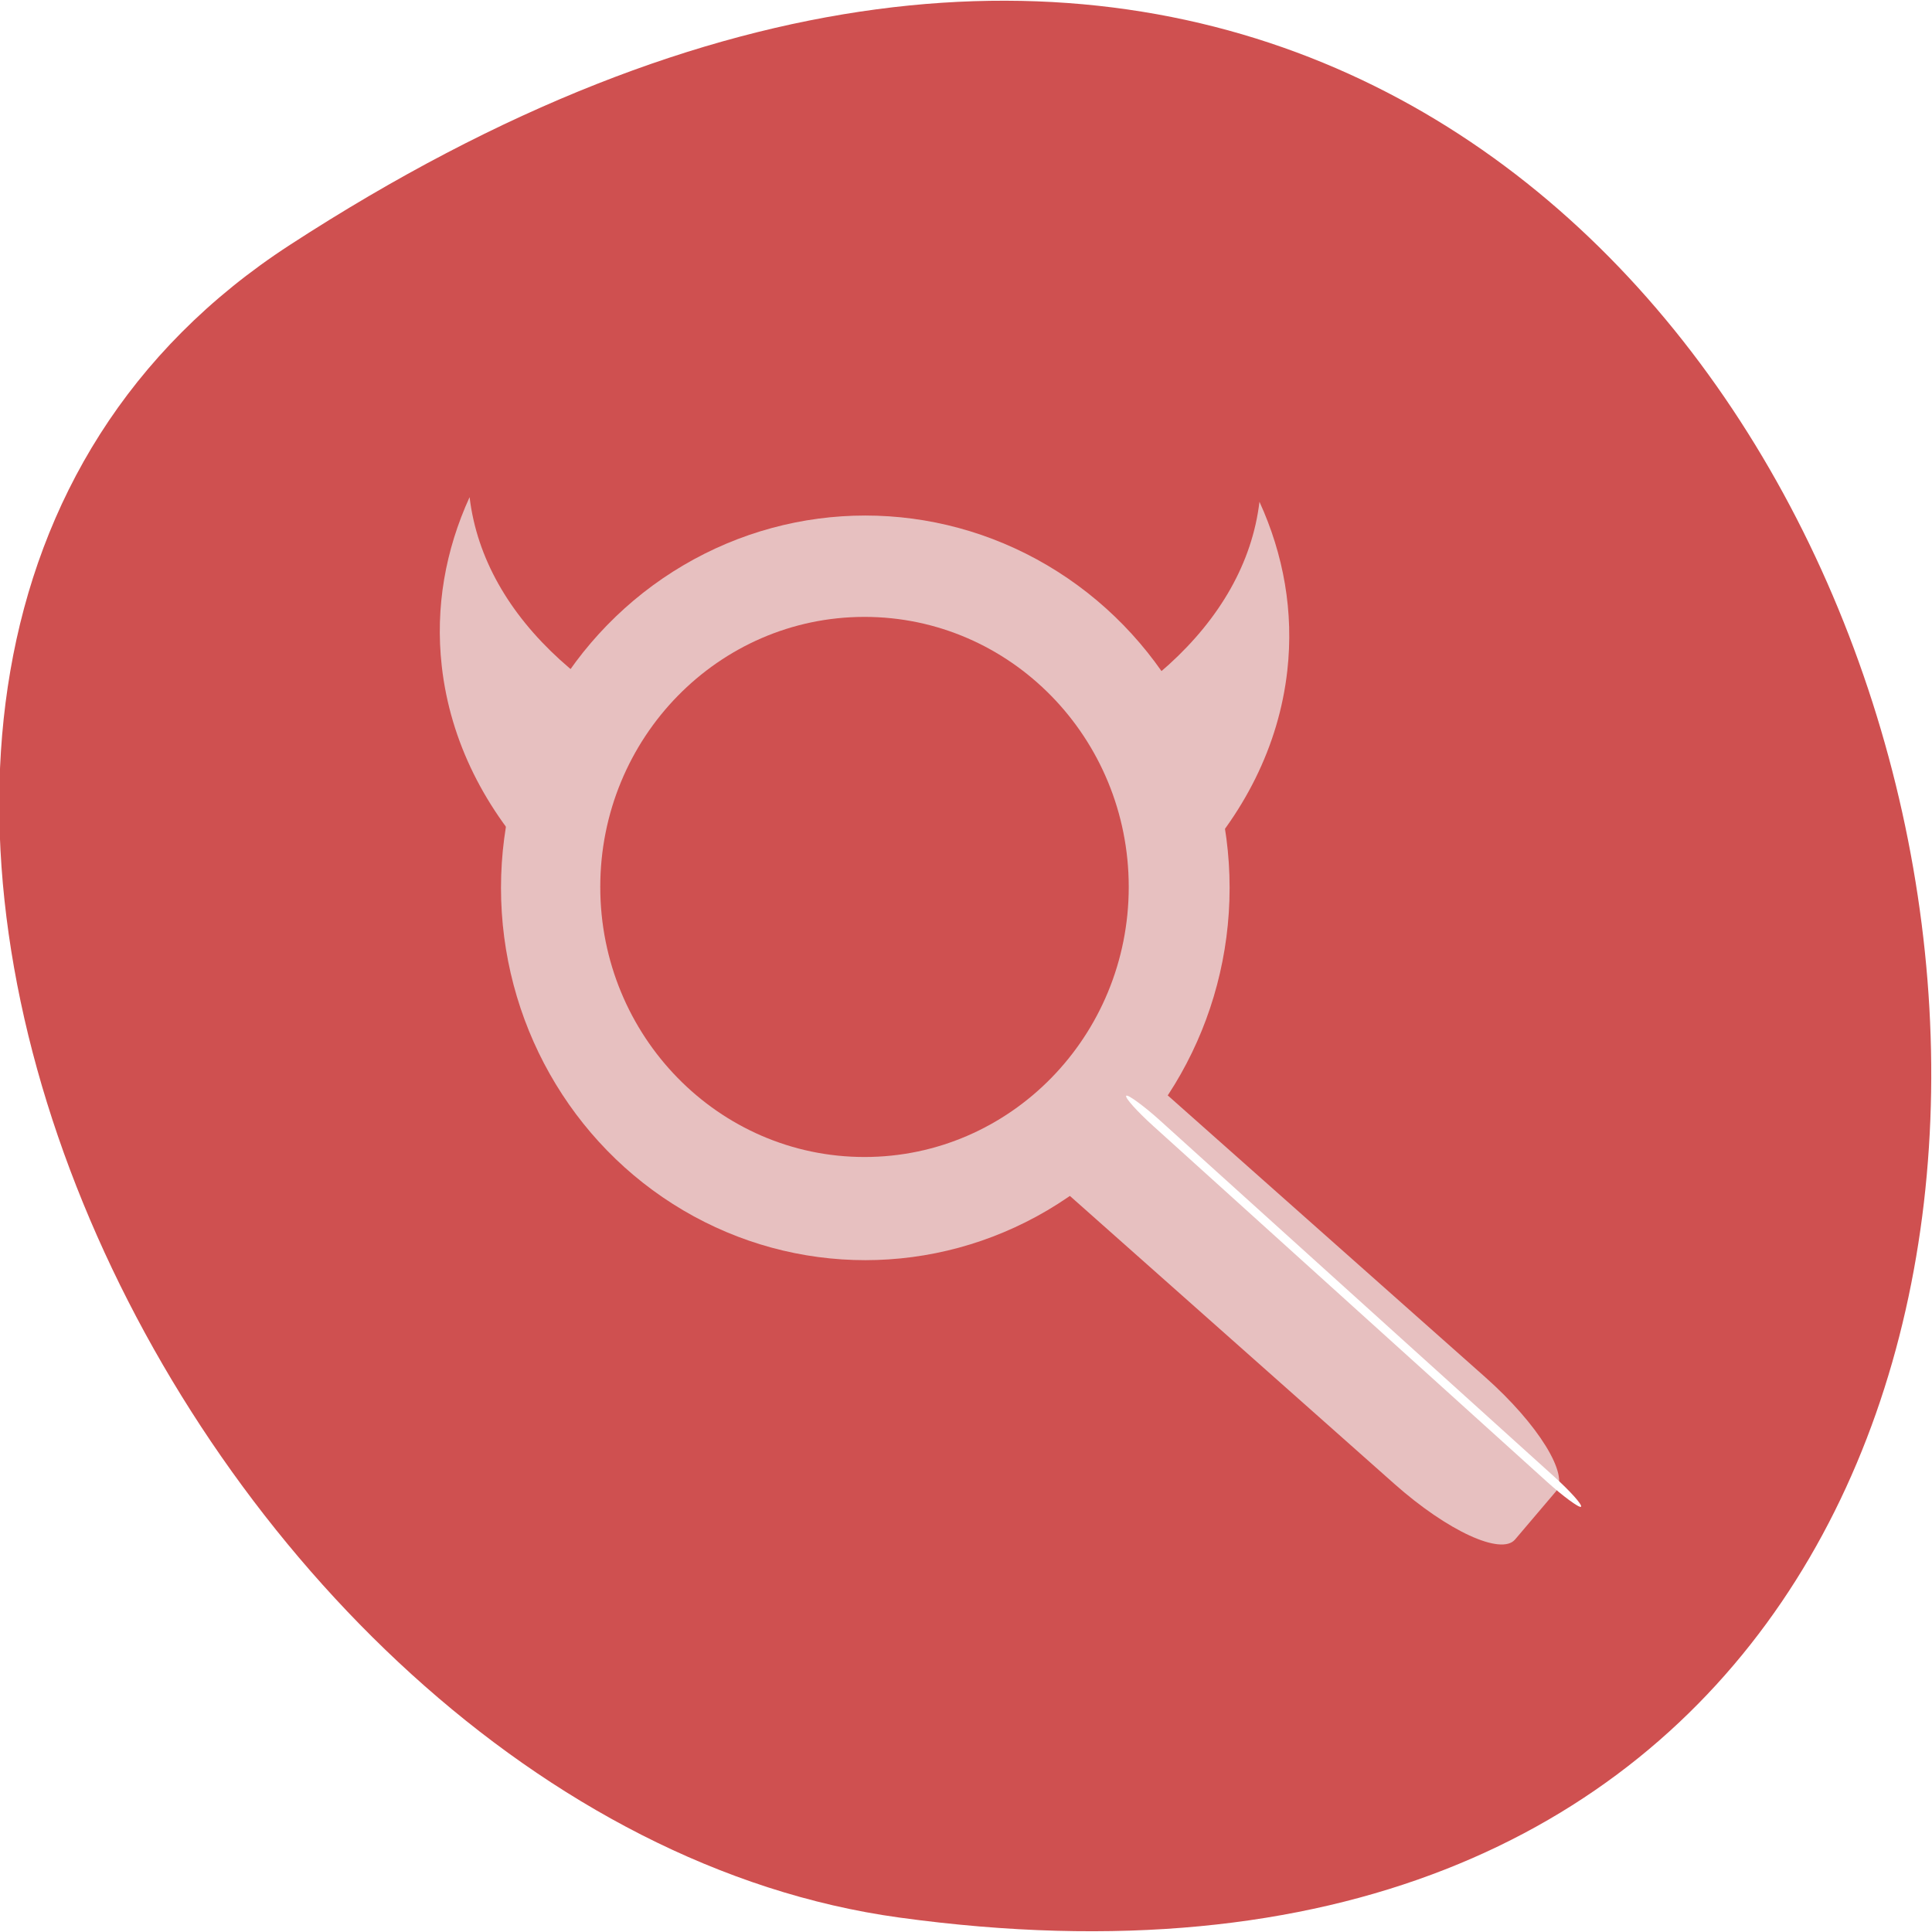 <svg xmlns="http://www.w3.org/2000/svg" viewBox="0 0 256 256"><defs><filter color-interpolation-filters="sRGB" height="1.294" y="-0.147" width="1.26" x="-0.13" id="0"><feGaussianBlur stdDeviation="6.476"/></filter></defs><path d="m 38.424 32.446 c 225.37 -146.42 312.59 253.5 80.74 221.64 -94.56 -12.991 -166.95 -165.63 -80.74 -221.64 z" fill="#cf5050" color="#000"/><g transform="matrix(0.759 0 0 0.798 -64.998 -418.42)" fill="#fff"><g fill="#e7c0c0"><path d="m 142.47 822.51 h 211.47" fill-rule="evenodd"/><path d="m 167.62 606.88 c -4.209 8.759 -6.02 18.262 -4.863 28.05 2.966 25.15 24.637 45.584 54.11 54.685 -3.917 -12.876 -3.157 -25.823 1.56 -37.837 -28.22 -8.15 -48.27 -24.6 -50.81 -44.899 z"/><path d="m 305.51 607.65 c 4.209 8.759 6.02 18.262 4.863 28.05 -2.966 25.15 -24.637 45.584 -54.11 54.685 3.917 -12.876 3.157 -25.823 -1.56 -37.837 28.22 -8.15 48.27 -24.6 50.81 -44.899 z"/><path d="m 239.59,686.66 7.138,-7.991 c 2.411,-2.699 11.798,1.413 21.05,9.221 l 77.15,65.12 c 9.249,7.807 14.754,16.266 12.343,18.965 l -7.138,7.991 c -2.411,2.699 -11.798,-1.413 -21.05,-9.221 l -77.15,-65.12 c -9.249,-7.807 -14.754,-16.266 -12.343,-18.965 z"/><ellipse cx="236.7" cy="671.76" rx="63.6" ry="61.822"/></g><ellipse cx="236.56" cy="671.61" rx="46.13" ry="44.842" fill="#cf5050"/><rect transform="matrix(0.44 -0.485 0.498 0.428 104.92 571.7)" ry="10.605" rx="1.12" y="337.84" x="19.526" height="159.44" width="2.239" filter="url(#0)"/></g></svg>